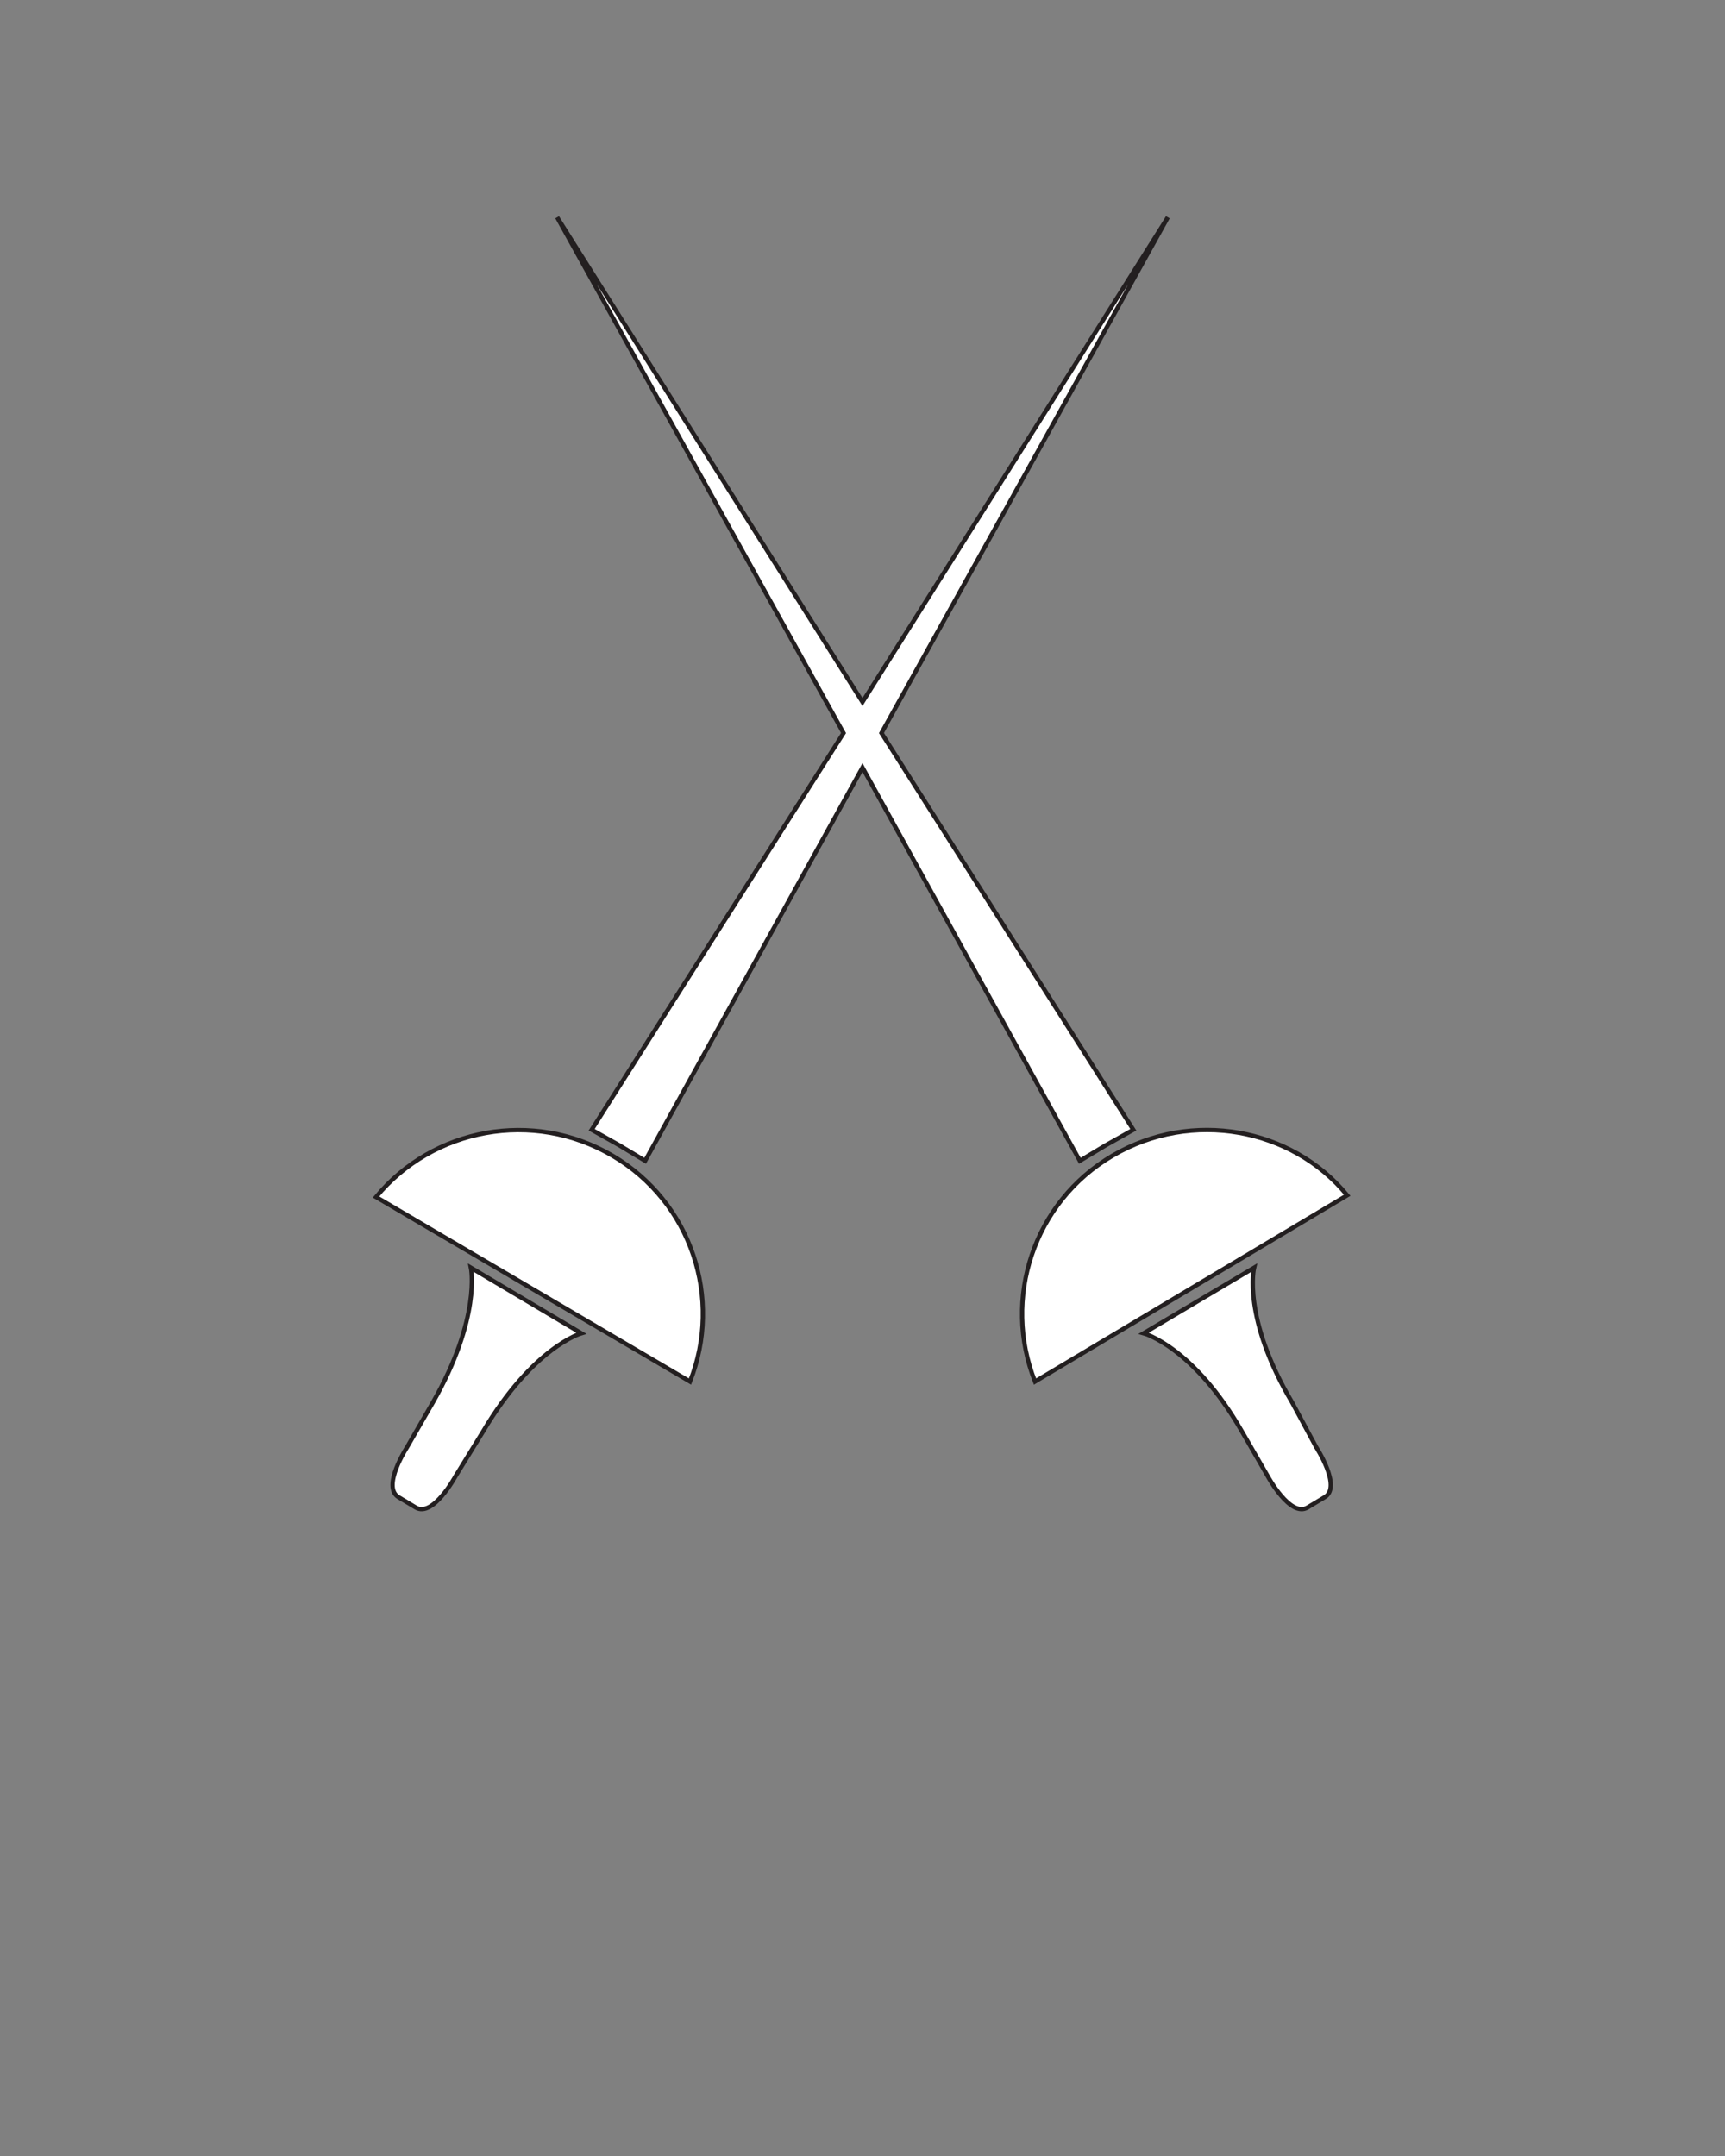 <?xml version="1.0" encoding="utf-8"?>
<!-- Generator: Adobe Illustrator 22.1.0, SVG Export Plug-In . SVG Version: 6.00 Build 0)  -->
<svg version="1.1" id="Layer_1" xmlns="http://www.w3.org/2000/svg" xmlns:xlink="http://www.w3.org/1999/xlink" x="0px" y="0px"
	 viewBox="0 0 100 125" style="enable-background:new 0 0 100 125;" xml:space="preserve">
<rect x="0" y="0" width="100" height="125" fill="#808080" stroke="none"/>
<style type="text/css">
	.st0{fill:none;}
	.st1{fill:#FFFFFF;stroke:#231F20;stroke-width:0.25;stroke-miterlimit:10;}
</style>
<rect class="st0" width="100" height="100"/>
<g>
	<path class="st1" d="M35.5,67c-4.6-2.7-10.4-1.6-13.7,2.4L40,80.1C41.9,75.3,40.1,69.7,35.5,67z"/>
	<path class="st1" d="M27.3,73.5c0,0,0.6,2.9-2.2,7.8l-1.5,2.6c0,0-1.5,2.3-0.5,2.9l0.5,0.3l0.5,0.3c1,0.6,2.3-1.8,2.3-1.8L28,83
		c2.9-4.9,5.7-5.7,5.7-5.7l-3.2-1.9L27.3,73.5z"/>
	<path class="st1" d="M64.5,67c-4.6,2.7-6.4,8.3-4.5,13.1l18.1-10.8C74.9,65.4,69.1,64.3,64.5,67z"/>
	<path class="st1" d="M74.9,81.3c-2.9-4.9-2.2-7.8-2.2-7.8l-3.2,1.9l-3.2,1.9c0,0,2.9,0.8,5.7,5.7l1.5,2.6c0,0,1.3,2.4,2.3,1.8
		l0.5-0.3l0.5-0.3c1-0.6-0.5-2.9-0.5-2.9L74.9,81.3z"/>
	<polygon class="st1" points="48.9,42.5 34.3,65.5 35.9,66.4 37.4,67.3 50,44.5 62.6,67.3 64.1,66.4 65.7,65.5 51.1,42.5 67.7,12.6 
		50,40.7 32.3,12.6 	"/>
</g>
</svg>
